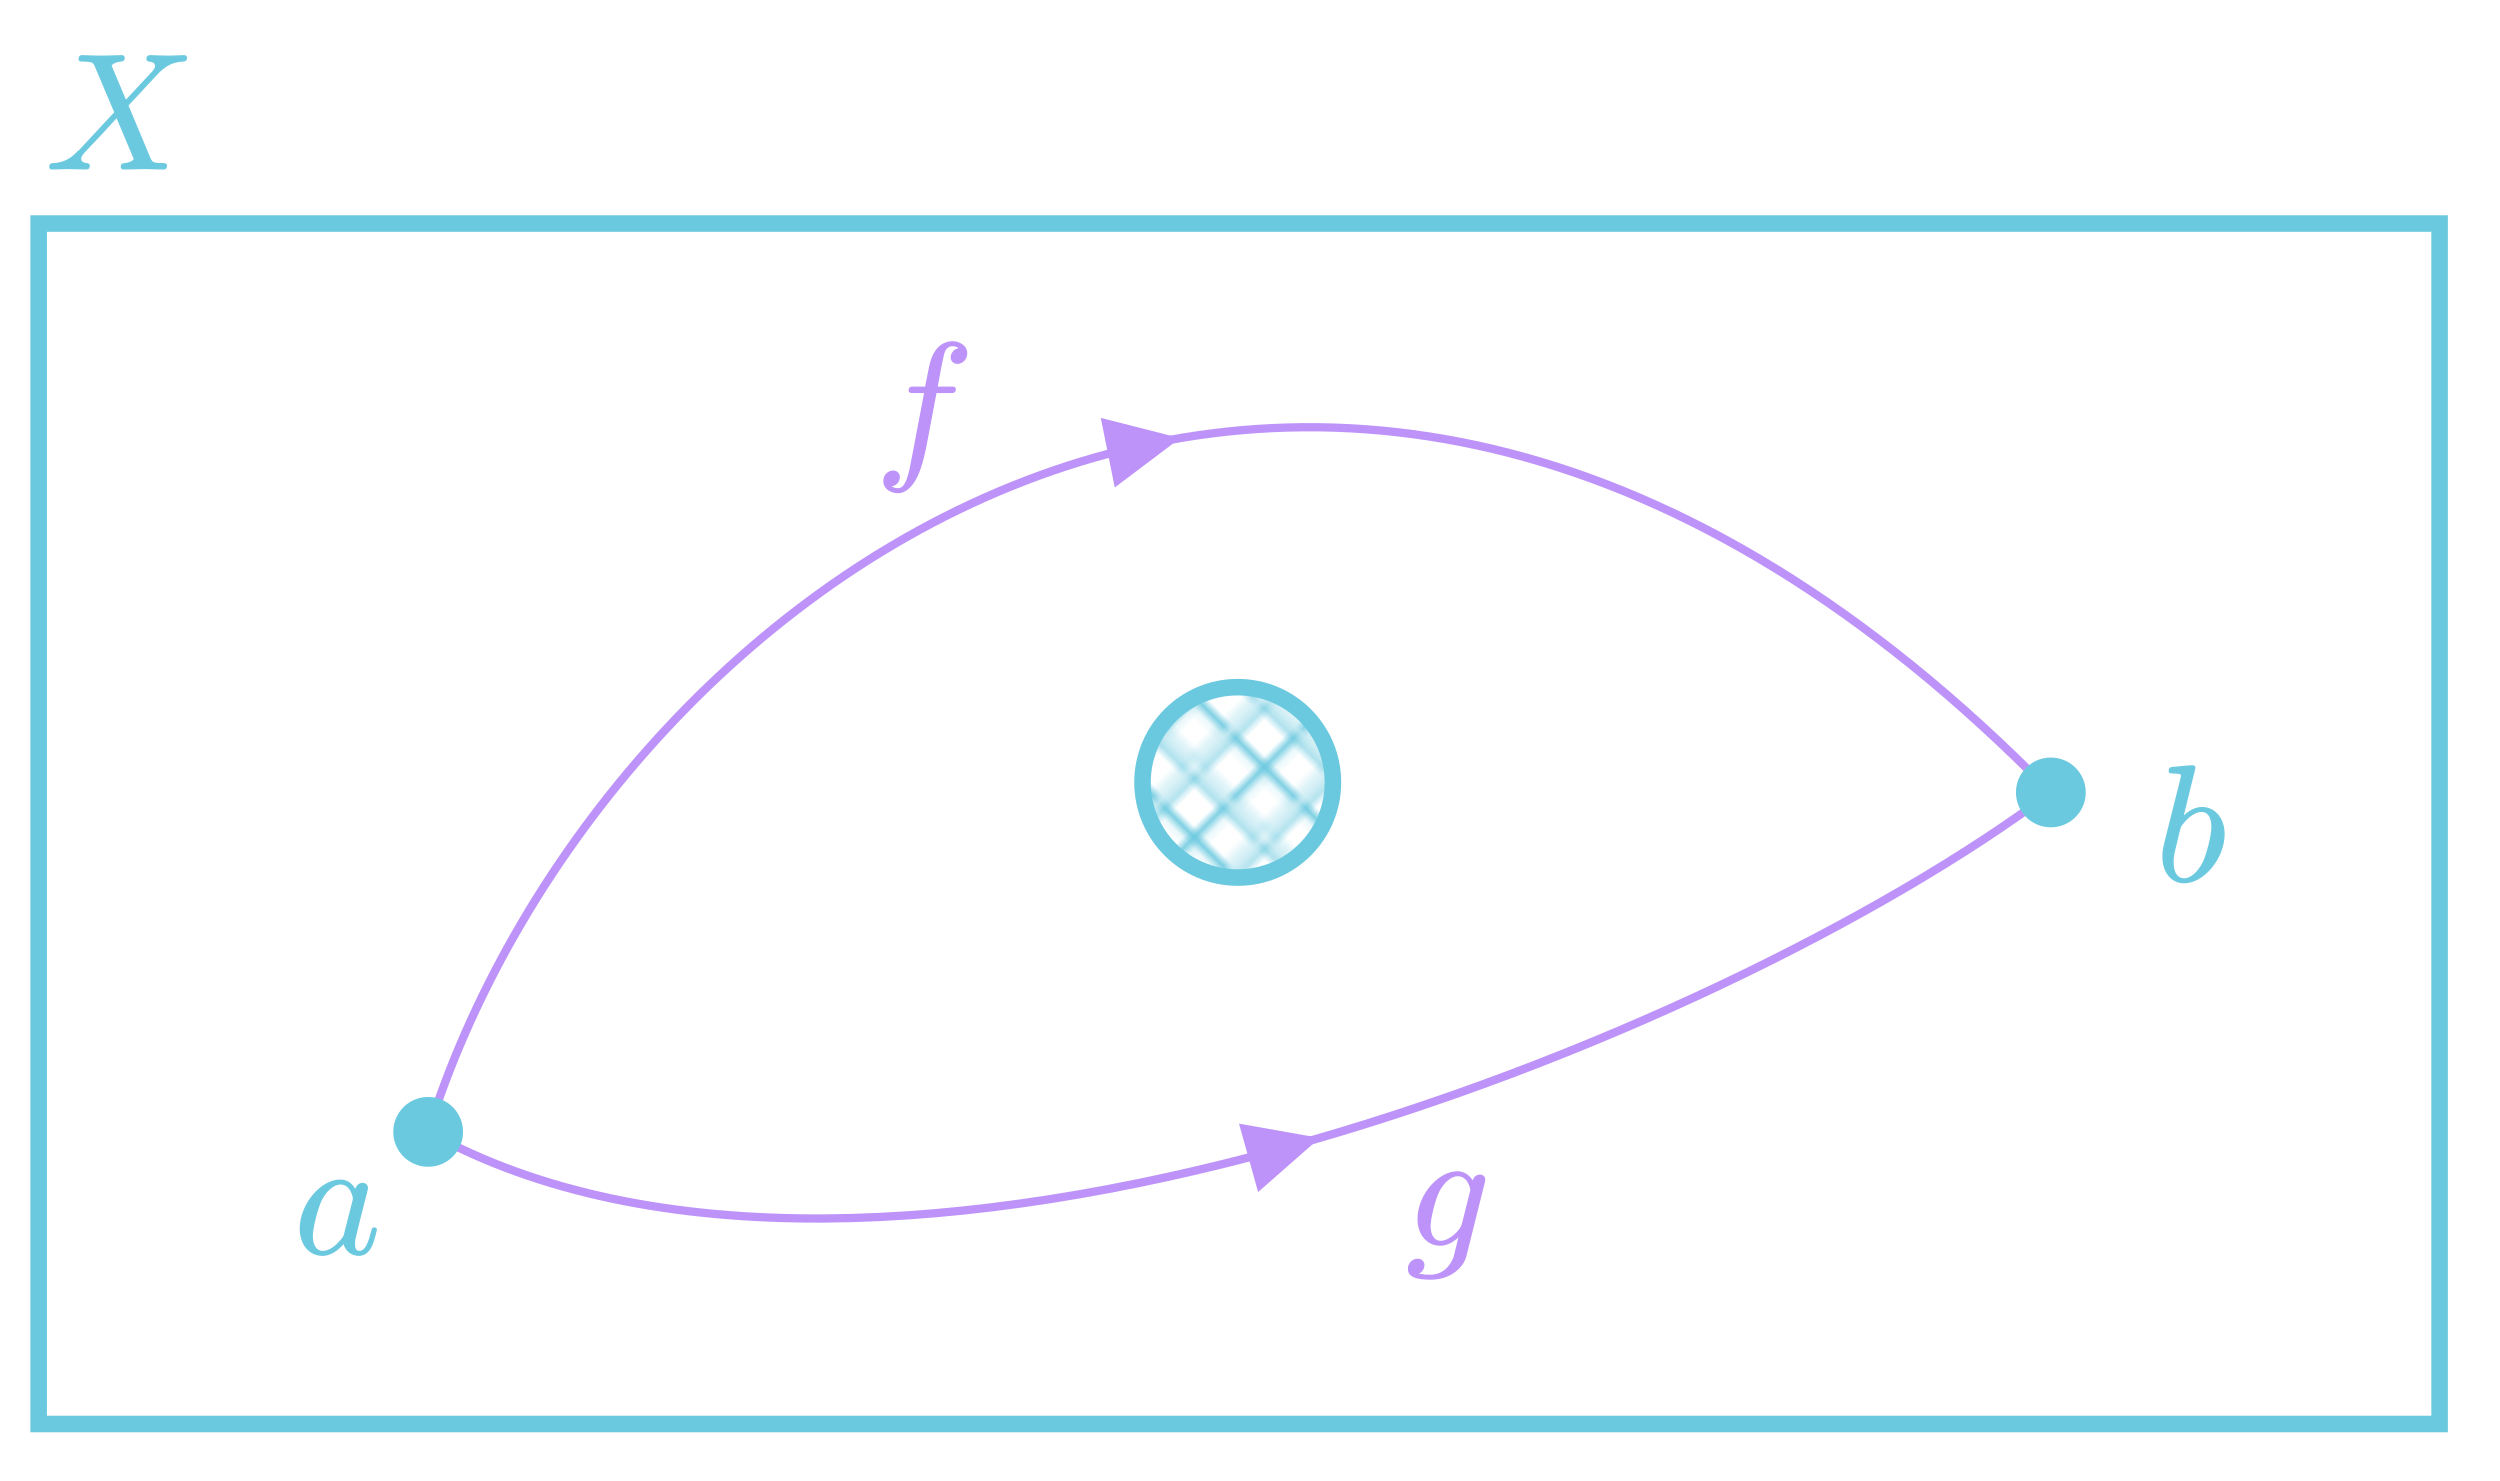 ﻿<svg xmlns="http://www.w3.org/2000/svg" xmlns:xlink="http://www.w3.org/1999/xlink" x="0" y="0" width="301.966" height="178.931" style="
        width:301.966px;
        height:178.931px;
        background: transparent;
        fill: none;
">
        <svg xmlns="http://www.w3.org/2000/svg"/>
        
        <svg xmlns="http://www.w3.org/2000/svg" class="role-diagram-draw-area"><g class="shapes-region" style="stroke: black; fill: none;"><g class="arrow-line"><path class="connection real" stroke-dasharray="" d="  M51.71,136.71 C105.67,166.71 207.71,125.71 247.71,95.71" style="stroke: rgb(189, 147, 249); stroke-opacity: 1; stroke-width: 1; fill: none; fill-opacity: 1;"/><g><g stroke="none" fill="rgb(189,147,249)" fill-opacity="1" transform="matrix(-0.963,0.269,-0.269,-0.963,159.408,137.449)" style="stroke: none; fill: rgb(189, 147, 249); stroke-width: 1;"><path d=" M8.93,-4.29 L0,0 L8.93,4.29 Z"/></g></g></g><g class="arrow-line"><path class="connection real" stroke-dasharray="" d="  M51.71,136.71 C71.67,72.71 158.67,4.71 247.71,95.71" style="stroke: rgb(189, 147, 249); stroke-opacity: 1; stroke-width: 1; fill: none; fill-opacity: 1;"/><g><g stroke="none" fill="rgb(189,147,249)" fill-opacity="1" transform="matrix(-0.98,0.197,-0.197,-0.98,142.554,52.92)" style="stroke: none; fill: rgb(189, 147, 249); stroke-width: 1;"><path d=" M8.93,-4.29 L0,0 L8.93,4.29 Z"/></g></g></g><g class="composite-shape"><path class="real" d=" M4.67,27 L294.67,27 L294.67,172 L4.67,172 Z" style="stroke-width: 2; stroke: rgb(107, 201, 223); stroke-opacity: 1; fill: none; fill-opacity: 1;"/></g><g class="composite-shape"><defs><!-- react-text: 154894 --> <!-- /react-text --><pattern id="_pgfyrmcd6uq1" x="0" y="0" width="11.314" height="11.314" patternTransform="rotate(45,0,0)" patternUnits="userSpaceOnUse"><path d="M0,0 L0,11.314" style="stroke: rgb(107, 201, 223); stroke-opacity: 1; stroke-width: 1; fill: none;"/><path d="M5.657,0 L5.657,11.314" style="stroke: rgb(107, 201, 223); stroke-opacity: 1; stroke-width: 1; fill: none;"/><path d="M11.314,0 L11.314,11.314" style="stroke: rgb(107, 201, 223); stroke-opacity: 1; stroke-width: 1; fill: none;"/><path d="M0,0 L11.314,0" style="stroke: rgb(107, 201, 223); stroke-opacity: 1; stroke-width: 1; fill: none;"/><path d="M0,5.657 L11.314,5.657" style="stroke: rgb(107, 201, 223); stroke-opacity: 1; stroke-width: 1; fill: none;"/><path d="M0,11.314 L11.314,11.314" style="stroke: rgb(107, 201, 223); stroke-opacity: 1; stroke-width: 1; fill: none;"/></pattern></defs><path class="real" d=" M138,94.5 C138,88.15 143.15,83 149.5,83 C155.85,83 161,88.15 161,94.5 C161,100.85 155.85,106 149.5,106 C143.15,106 138,100.85 138,94.5 Z" style="stroke-width: 2; stroke: rgb(107, 201, 223); stroke-opacity: 1; fill: url(&quot;#_pgfyrmcd6uq1&quot;); fill-opacity: 1;"/></g><g class="composite-shape"><path class="real" d=" M48,136.71 C48,134.66 49.66,133 51.71,133 C53.77,133 55.43,134.66 55.43,136.71 C55.43,138.77 53.77,140.43 51.71,140.43 C49.66,140.43 48,138.77 48,136.71 Z" style="stroke-width: 1; stroke: rgb(107, 201, 223); stroke-opacity: 1; fill: rgb(107, 201, 223); fill-opacity: 1;"/></g><g class="composite-shape"><path class="real" d=" M244,95.71 C244,93.66 245.66,92 247.71,92 C249.77,92 251.43,93.66 251.43,95.71 C251.43,97.77 249.77,99.43 247.71,99.43 C245.66,99.43 244,97.77 244,95.71 Z" style="stroke-width: 1; stroke: rgb(107, 201, 223); stroke-opacity: 1; fill: rgb(107, 201, 223); fill-opacity: 1;"/></g><g/></g><g/><g/><g/></svg>
        <svg xmlns="http://www.w3.org/2000/svg" xmlns:xlink="http://www.w3.org/1999/xlink" width="299.976" height="176.942" style="width:299.976px;height:176.942px;font-family:LatinModern-Math, LatinModern, Asana-Math, Asana;background:transparent;"><g><g><g><g transform="matrix(1,0,0,1,169.836,150.39)"><path transform="matrix(0.02,0,0,-0.02,0,0)" d="M474 395C474 412 462 422 445 422C435 422 408 415 404 379C386 416 351 442 311 442C197 442 73 302 73 158C73 59 134 0 206 0C265 0 312 47 322 58L323 57L290 -75C286 -84 252 -183 146 -183C127 -183 94 -182 66 -173C96 -164 107 -138 107 -121C107 -105 96 -86 69 -86C47 -86 15 -104 15 -144C15 -185 52 -205 148 -205C273 -205 345 -127 360 -67L471 377C472 383 474 388 474 395ZM392 334C392 329 390 323 389 319L341 128C335 102 312 77 290 58C269 40 238 22 209 22C159 22 144 74 144 114C144 162 173 280 200 331C227 380 270 420 312 420C378 420 392 339 392 334Z" stroke="rgb(189,147,249)" stroke-opacity="1" stroke-width="8" fill="rgb(189,147,249)" fill-opacity="1"></path></g></g></g></g><g><g><g><g transform="matrix(1,0,0,1,105.711,55.393)"><path transform="matrix(0.02,0,0,-0.02,0,0)" d="M552 636C552 682 506 705 465 705C431 705 368 687 338 588C332 567 329 557 305 431L236 431C217 431 206 431 206 412C206 400 215 400 234 400L300 400L225 5C207 -92 190 -183 138 -183C134 -183 109 -183 90 -165C136 -162 145 -126 145 -111C145 -88 127 -76 108 -76C82 -76 53 -98 53 -136C53 -181 97 -205 138 -205C193 -205 233 -146 251 -108C283 -45 306 76 307 83L367 400L453 400C473 400 483 400 483 420C483 431 473 431 456 431L373 431C384 489 383 487 394 545C398 566 412 637 418 649C427 668 444 683 465 683C469 683 495 683 514 665C470 661 460 626 460 611C460 588 478 576 497 576C523 576 552 598 552 636Z" stroke="rgb(189,147,249)" stroke-opacity="1" stroke-width="8" fill="rgb(189,147,249)" fill-opacity="1"></path></g></g></g></g><g><g><g><g transform="matrix(1,0,0,1,35.483,151.392)"><path transform="matrix(0.02,0,0,-0.02,0,0)" d="M498 143C498 153 489 153 486 153C476 153 475 149 472 135C455 70 437 11 396 11C369 11 366 37 366 57C366 79 368 87 379 131L401 221L437 361C444 389 444 391 444 395C444 412 432 422 415 422C391 422 376 400 373 378C355 415 326 442 281 442C164 442 40 295 40 149C40 55 95 -11 173 -11C193 -11 243 -7 303 64C311 22 346 -11 394 -11C429 -11 452 12 468 44C485 80 498 143 498 143ZM361 332C361 326 359 320 358 315L308 119C303 101 303 99 288 82C244 27 203 11 175 11C125 11 111 66 111 105C111 155 143 278 166 324C197 383 242 420 282 420C347 420 361 338 361 332Z" stroke="rgb(107,201,223)" stroke-opacity="1" stroke-width="8" fill="rgb(107,201,223)" fill-opacity="1"></path></g></g></g></g><g><g><g><g transform="matrix(1,0,0,1,260.326,106.392)"><path transform="matrix(0.02,0,0,-0.02,0,0)" d="M415 282C415 373 362 442 282 442C236 442 195 413 165 382L239 683C239 683 239 694 226 694C203 694 130 686 104 684C96 683 85 682 85 664C85 652 94 652 109 652C157 652 159 645 159 635C159 628 150 594 145 573L63 247C51 197 47 181 47 146C47 51 100 -11 174 -11C292 -11 415 138 415 282ZM343 326C343 267 310 152 292 114C259 47 213 11 174 11C140 11 107 38 107 112C107 131 107 150 123 213L145 305C151 327 151 329 160 340C209 405 254 420 280 420C316 420 343 390 343 326Z" stroke="rgb(107,201,223)" stroke-opacity="1" stroke-width="8" fill="rgb(107,201,223)" fill-opacity="1"></path></g></g></g></g><g><g><g><g transform="matrix(1,0,0,1,5.486,20.4)"><path transform="matrix(0.02,0,0,-0.02,0,0)" d="M851 672C851 672 851 683 838 683C808 683 775 680 744 680C707 680 669 683 633 683C627 683 614 683 614 663C614 656 619 653 626 652C635 651 666 649 666 621C666 607 655 594 647 585L485 411L401 610L396 623C396 629 413 648 455 652C465 653 475 654 475 671C475 683 463 683 460 683C419 683 376 680 334 680C309 680 247 683 222 683C216 683 204 683 204 663C204 652 214 652 227 652C287 652 293 642 302 620L420 341L209 114C203 109 202 108 196 103C147 50 100 34 49 31C36 30 27 30 27 11C27 11 27 0 40 0C70 0 103 3 134 3C171 3 210 0 246 0C252 0 264 0 264 20C264 30 252 31 252 31C243 32 212 34 212 62C212 78 227 94 239 107L341 215L431 313L532 74L537 60C537 52 518 35 479 31C468 30 459 29 459 12C459 0 470 0 474 0L600 3C625 3 686 0 711 0C718 0 730 0 730 19C730 31 720 31 712 31C645 32 643 35 626 75L497 384C565 454 670 573 702 601C731 625 769 649 829 652C842 653 851 653 851 672Z" stroke="rgb(107,201,223)" stroke-opacity="1" stroke-width="8" fill="rgb(107,201,223)" fill-opacity="1"></path></g></g></g></g></svg>
</svg>
